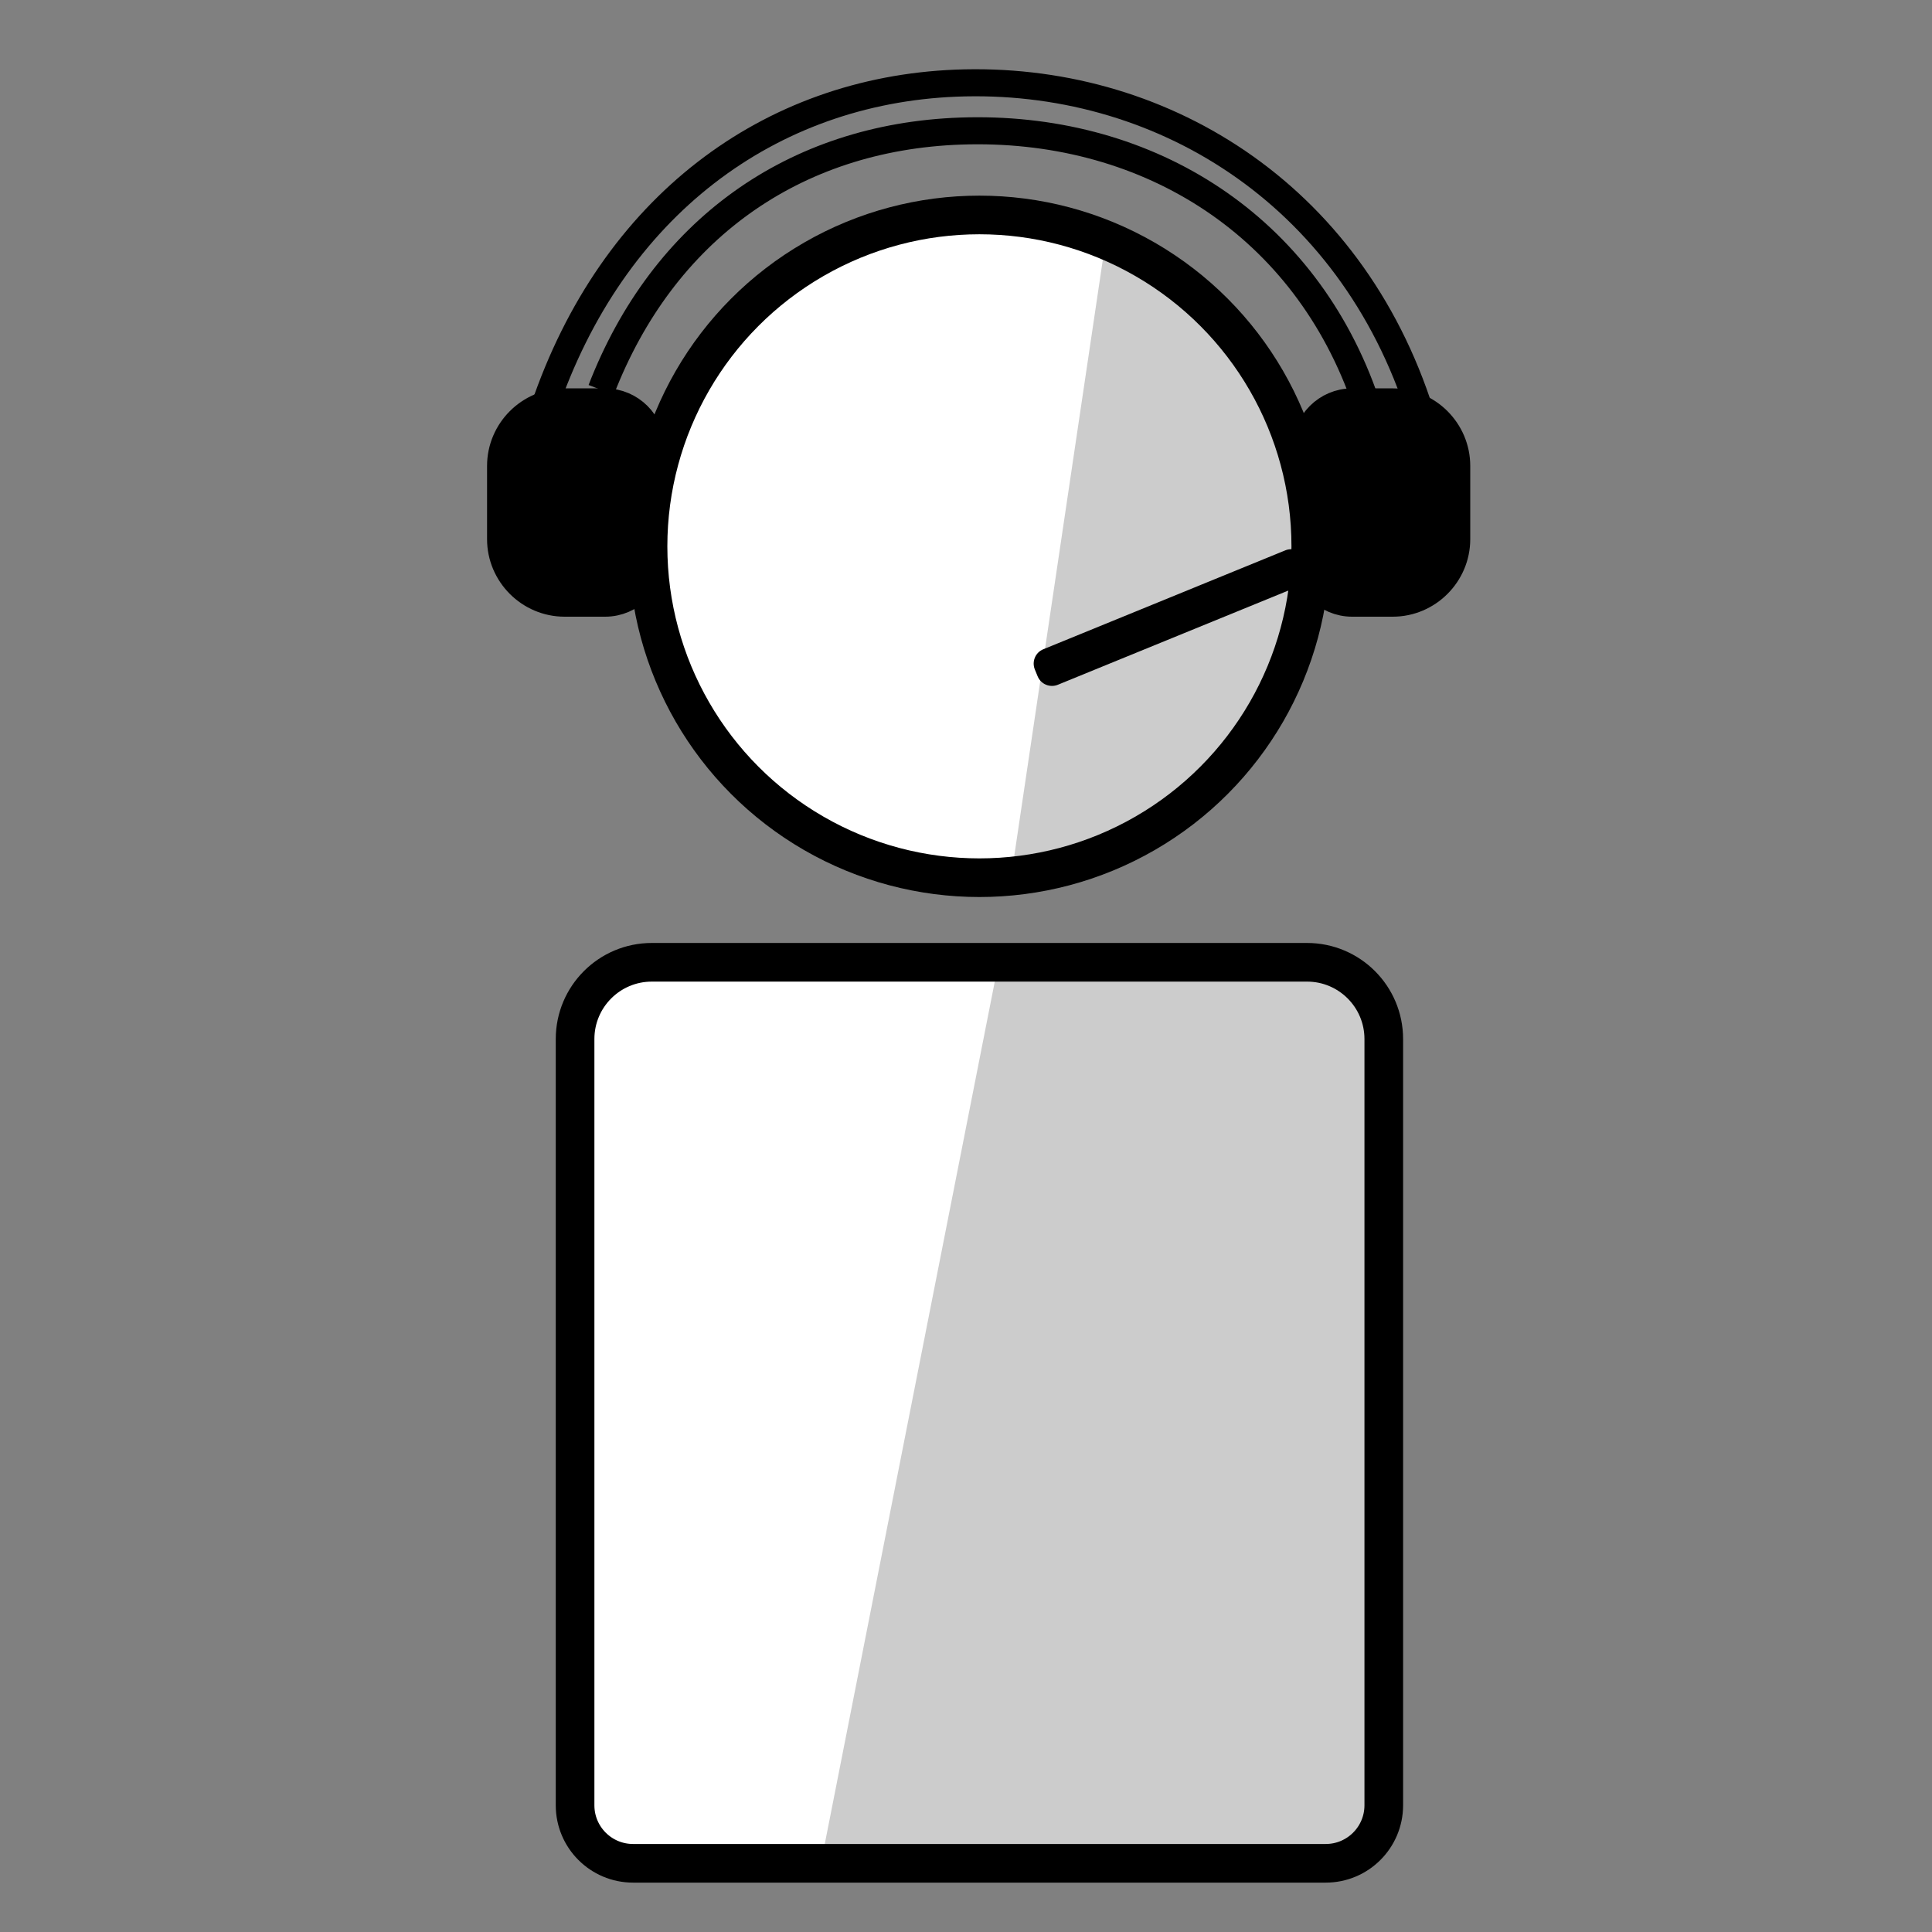 <?xml version="1.0" encoding="utf-8"?>
<!-- Generator: Adobe Illustrator 23.0.0, SVG Export Plug-In . SVG Version: 6.00 Build 0)  -->
<svg version="1.1" xmlns="http://www.w3.org/2000/svg" xmlns:xlink="http://www.w3.org/1999/xlink" x="0px" y="0px"
	 viewBox="0 0 500 500" style="enable-background:new 0 0 500 500;" xml:space="preserve">
<rect x="0" y="0" width="500" height="500" fill="#808080" stroke="none"/>
<style type="text/css">
	.st0{fill:#FFFFFF;stroke:#000000;stroke-width:10;stroke-miterlimit:10;}
	.st1{opacity:0.2;}
	.st2{stroke:#000000;stroke-width:7;stroke-miterlimit:10;}
	.st3{fill:none;stroke:#000000;stroke-width:7;stroke-miterlimit:10;}
</style>
<g id="Trazo">
</g>
<g id="Color">
	<g>
		<path class="st0" d="M343.11,482.22H163.83c-8.28,0-15-6.72-15-15V268.9c0-10.97,8.89-19.86,19.86-19.86h169.57
			c10.97,0,19.86,8.89,19.86,19.86v198.32C358.11,475.5,351.39,482.22,343.11,482.22z"/>
		<circle class="st0" cx="253.47" cy="141.39" r="85.76"/>
		<polygon class="st1" points="285.73,65.07 262.12,224 308.78,208.2 333.59,170.98 342.37,120.15 318.77,87.1 		"/>
		<polyline class="st1" points="258.3,249.71 336.53,251.05 359.46,261.74 359.46,467.63 344.62,481.66 263.7,483 212.44,482.33 		
			"/>
		<path class="st2" d="M156.62,156.1h-10.5c-9.11,0-16.57-7.46-16.57-16.57v-18.95c0-9.11,7.46-16.57,16.57-16.57h10.5
			c6.6,0,12,5.4,12,12v28.1C168.62,150.7,163.22,156.1,156.62,156.1z"/>
		<path class="st2" d="M349.93,156.1h10.5c9.11,0,16.57-7.46,16.57-16.57v-18.95c0-9.11-7.46-16.57-16.57-16.57h-10.5
			c-6.6,0-12,5.4-12,12v28.1C337.93,150.7,343.33,156.1,349.93,156.1z"/>
		<path d="M332.64,142.43L270,168.03c-2.04,0.83-3.02,3.18-2.19,5.22l0.73,1.78c0.83,2.04,3.18,3.02,5.22,2.19l62.63-25.6
			c2.04-0.83,3.02-3.18,2.19-5.22l-0.73-1.78C337.02,142.58,334.67,141.6,332.64,142.43z"/>
		<path class="st3" d="M155.59,100.9c15.97-41.28,49.76-65.45,93.03-66.98c46.86-1.65,87.81,22.97,104.19,68.22"/>
		<path class="st3" d="M140.71,105.87c17.79-52.56,58.47-82.4,106.67-84.35c52.2-2.1,102.07,27.97,120.32,85.59"/>
	</g>
</g>
</svg>
